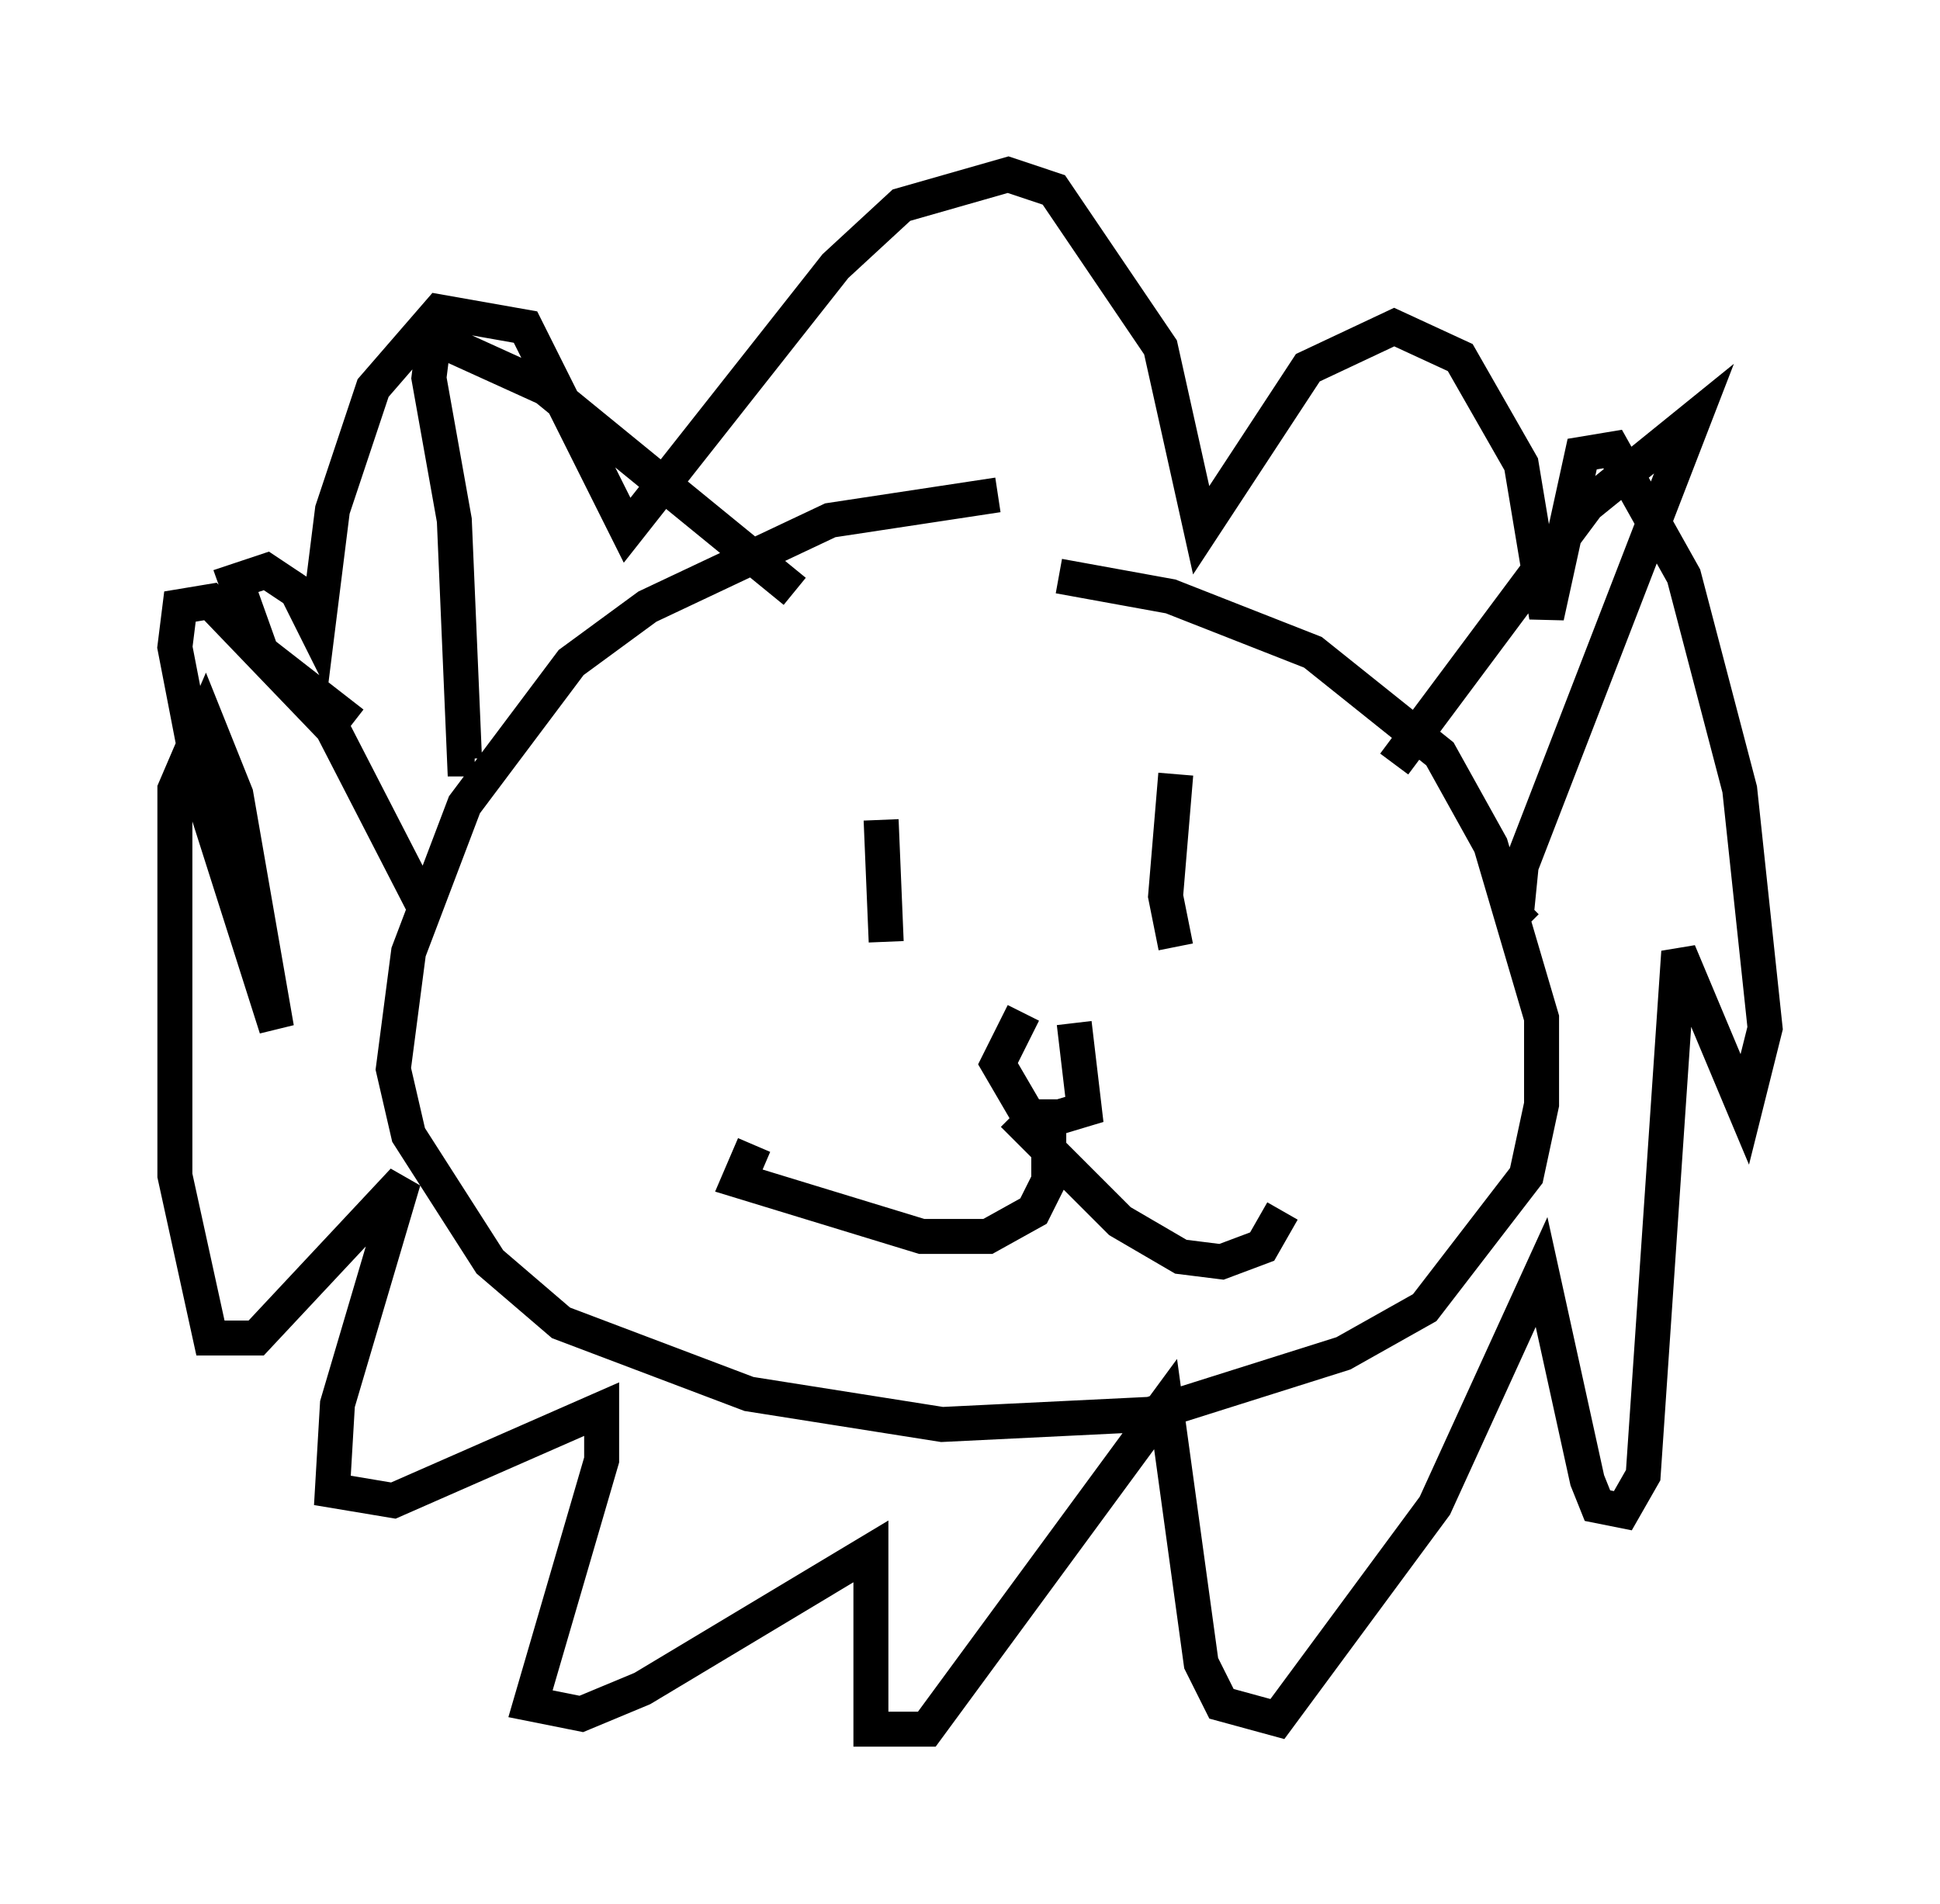 <?xml version="1.0" encoding="utf-8" ?>
<svg baseProfile="full" height="54.447" version="1.1" width="55.464" xmlns="http://www.w3.org/2000/svg" xmlns:ev="http://www.w3.org/2001/xml-events" xmlns:xlink="http://www.w3.org/1999/xlink"><defs /><rect fill="white" height="54.447" width="55.464" x="0" y="0" /><path d="M32.452, 14.877 m-3.922, -0.726 l-4.793, 0.726 -5.229, 2.469 l-2.179, 1.598 -3.05, 4.067 l-1.598, 4.212 -0.436, 3.341 l0.436, 1.888 2.324, 3.631 l2.034, 1.743 5.374, 2.034 l5.52, 0.872 5.955, -0.291 l5.52, -1.743 2.324, -1.307 l2.905, -3.777 0.436, -2.034 l0.0, -2.469 -1.453, -4.939 l-1.453, -2.615 -3.631, -2.905 l-4.067, -1.598 -3.196, -0.581 m9.587, 5.374 l5.52, -7.408 3.05, -2.469 l-4.939, 12.782 -0.145, 1.453 l0.291, 0.291 m-20.916, -9.587 l-7.117, -5.81 -3.196, -1.453 l-0.145, 1.162 0.726, 4.067 l0.291, 6.827 0.291, 0.0 m-1.453, 4.212 l-2.615, -5.084 -3.486, -3.631 l-0.872, 0.145 -0.145, 1.162 l0.872, 4.503 2.034, 6.391 l-1.162, -6.682 -0.872, -2.179 l-0.872, 2.034 0.0, 11.039 l1.017, 4.648 1.307, 0.0 l4.212, -4.503 -1.888, 6.391 l-0.145, 2.469 1.743, 0.291 l5.955, -2.615 0.0, 1.453 l-2.034, 6.972 1.453, 0.291 l1.743, -0.726 6.536, -3.922 l0.0, 5.084 1.598, 0.0 l6.827, -9.296 1.017, 7.408 l0.581, 1.162 1.598, 0.436 l4.503, -6.101 3.05, -6.682 l1.307, 5.955 0.291, 0.726 l0.726, 0.145 0.581, -1.017 l1.017, -14.961 1.888, 4.503 l0.581, -2.324 -0.726, -6.827 l-1.598, -6.101 -2.034, -3.631 l-0.872, 0.145 -1.017, 4.648 l-0.726, -4.358 -1.743, -3.05 l-1.888, -0.872 -2.469, 1.162 l-3.05, 4.648 -1.162, -5.229 l-3.05, -4.503 -1.307, -0.436 l-3.05, 0.872 -1.888, 1.743 l-5.955, 7.553 -2.905, -5.81 l-2.469, -0.436 -1.888, 2.179 l-1.162, 3.486 -0.436, 3.486 l-0.581, -1.162 -0.872, -0.581 l-0.872, 0.291 0.726, 2.034 l2.615, 2.034 m15.106, 2.76 l0.145, 3.486 m8.279, -4.793 l-0.291, 3.486 0.291, 1.453 m-3.631, 4.358 l0.0, 2.324 -0.436, 0.872 l-1.307, 0.726 -1.888, 0.0 l-5.229, -1.598 0.436, -1.017 m7.408, -0.872 l3.05, 3.05 1.743, 1.017 l1.162, 0.145 1.162, -0.436 l0.581, -1.017 m-7.408, -5.665 l-0.726, 1.453 1.017, 1.743 l1.453, -0.436 -0.291, -2.469 " fill="none" stroke="black" stroke-width="1" /></svg>